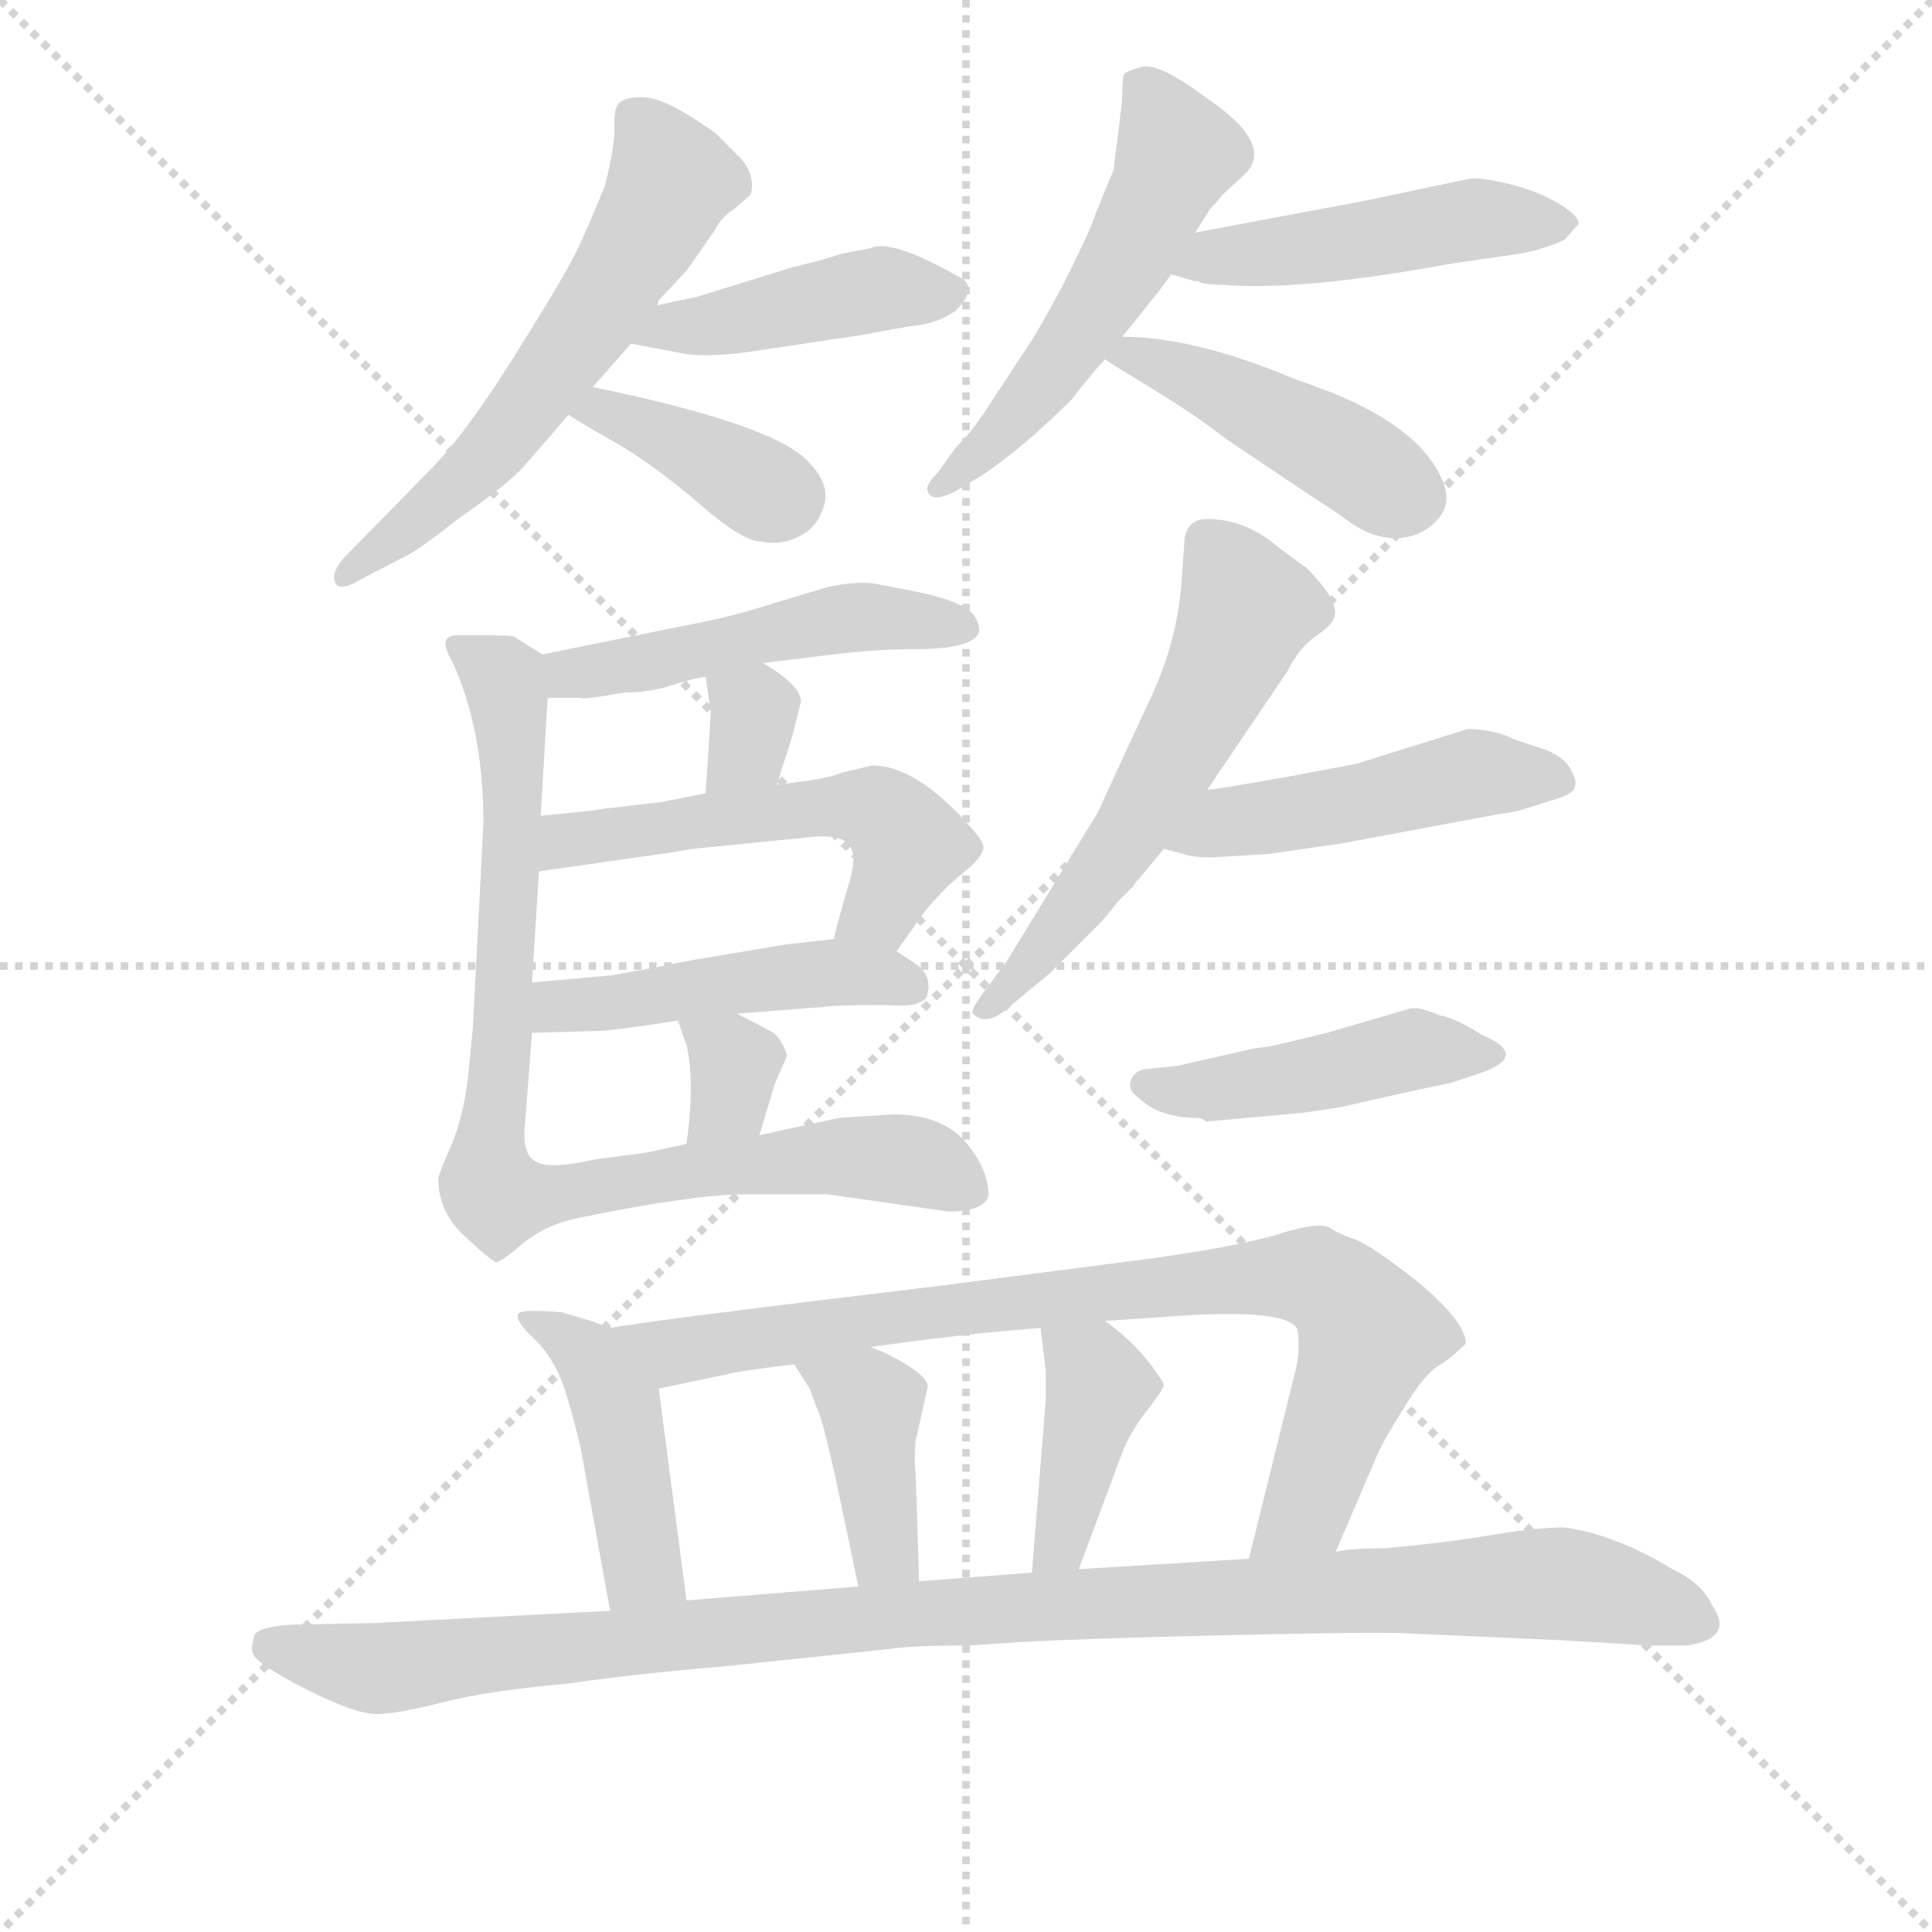 <svg version="1.1" viewBox="0 0 1024 1024" xmlns="http://www.w3.org/2000/svg">
  <g stroke="lightgray" stroke-dasharray="1,1" stroke-width="1" transform="scale(4, 4)">
    <line x1="0" y1="0" x2="256" y2="256"></line>
    <line x1="256" y1="0" x2="0" y2="256"></line>
    <line x1="128" y1="0" x2="128" y2="256"></line>
    <line x1="0" y1="128" x2="256" y2="128"></line>
  </g>
<g transform="scale(0.92, -0.92) translate(60, -900)">
   <style type="text/css">
    @keyframes keyframes0 {
      from {
       stroke: blue;
       stroke-dashoffset: 593;
       stroke-width: 128;
       }
       66% {
       animation-timing-function: step-end;
       stroke: blue;
       stroke-dashoffset: 0;
       stroke-width: 128;
       }
       to {
       stroke: black;
       stroke-width: 1024;
       }
       }
       #make-me-a-hanzi-animation-0 {
         animation: keyframes0 0.733s both;
         animation-delay: 0s;
         animation-timing-function: linear;
       }
    @keyframes keyframes1 {
      from {
       stroke: blue;
       stroke-dashoffset: 436;
       stroke-width: 128;
       }
       59% {
       animation-timing-function: step-end;
       stroke: blue;
       stroke-dashoffset: 0;
       stroke-width: 128;
       }
       to {
       stroke: black;
       stroke-width: 1024;
       }
       }
       #make-me-a-hanzi-animation-1 {
         animation: keyframes1 0.605s both;
         animation-delay: 0.733s;
         animation-timing-function: linear;
       }
    @keyframes keyframes2 {
      from {
       stroke: blue;
       stroke-dashoffset: 384;
       stroke-width: 128;
       }
       56% {
       animation-timing-function: step-end;
       stroke: blue;
       stroke-dashoffset: 0;
       stroke-width: 128;
       }
       to {
       stroke: black;
       stroke-width: 1024;
       }
       }
       #make-me-a-hanzi-animation-2 {
         animation: keyframes2 0.562s both;
         animation-delay: 1.337s;
         animation-timing-function: linear;
       }
    @keyframes keyframes3 {
      from {
       stroke: blue;
       stroke-dashoffset: 537;
       stroke-width: 128;
       }
       64% {
       animation-timing-function: step-end;
       stroke: blue;
       stroke-dashoffset: 0;
       stroke-width: 128;
       }
       to {
       stroke: black;
       stroke-width: 1024;
       }
       }
       #make-me-a-hanzi-animation-3 {
         animation: keyframes3 0.687s both;
         animation-delay: 1.9s;
         animation-timing-function: linear;
       }
    @keyframes keyframes4 {
      from {
       stroke: blue;
       stroke-dashoffset: 479;
       stroke-width: 128;
       }
       61% {
       animation-timing-function: step-end;
       stroke: blue;
       stroke-dashoffset: 0;
       stroke-width: 128;
       }
       to {
       stroke: black;
       stroke-width: 1024;
       }
       }
       #make-me-a-hanzi-animation-4 {
         animation: keyframes4 0.64s both;
         animation-delay: 2.587s;
         animation-timing-function: linear;
       }
    @keyframes keyframes5 {
      from {
       stroke: blue;
       stroke-dashoffset: 447;
       stroke-width: 128;
       }
       59% {
       animation-timing-function: step-end;
       stroke: blue;
       stroke-dashoffset: 0;
       stroke-width: 128;
       }
       to {
       stroke: black;
       stroke-width: 1024;
       }
       }
       #make-me-a-hanzi-animation-5 {
         animation: keyframes5 0.614s both;
         animation-delay: 3.227s;
         animation-timing-function: linear;
       }
    @keyframes keyframes6 {
      from {
       stroke: blue;
       stroke-dashoffset: 491;
       stroke-width: 128;
       }
       62% {
       animation-timing-function: step-end;
       stroke: blue;
       stroke-dashoffset: 0;
       stroke-width: 128;
       }
       to {
       stroke: black;
       stroke-width: 1024;
       }
       }
       #make-me-a-hanzi-animation-6 {
         animation: keyframes6 0.65s both;
         animation-delay: 3.84s;
         animation-timing-function: linear;
       }
    @keyframes keyframes7 {
      from {
       stroke: blue;
       stroke-dashoffset: 330;
       stroke-width: 128;
       }
       52% {
       animation-timing-function: step-end;
       stroke: blue;
       stroke-dashoffset: 0;
       stroke-width: 128;
       }
       to {
       stroke: black;
       stroke-width: 1024;
       }
       }
       #make-me-a-hanzi-animation-7 {
         animation: keyframes7 0.519s both;
         animation-delay: 4.49s;
         animation-timing-function: linear;
       }
    @keyframes keyframes8 {
      from {
       stroke: blue;
       stroke-dashoffset: 545;
       stroke-width: 128;
       }
       64% {
       animation-timing-function: step-end;
       stroke: blue;
       stroke-dashoffset: 0;
       stroke-width: 128;
       }
       to {
       stroke: black;
       stroke-width: 1024;
       }
       }
       #make-me-a-hanzi-animation-8 {
         animation: keyframes8 0.694s both;
         animation-delay: 5.009s;
         animation-timing-function: linear;
       }
    @keyframes keyframes9 {
      from {
       stroke: blue;
       stroke-dashoffset: 473;
       stroke-width: 128;
       }
       61% {
       animation-timing-function: step-end;
       stroke: blue;
       stroke-dashoffset: 0;
       stroke-width: 128;
       }
       to {
       stroke: black;
       stroke-width: 1024;
       }
       }
       #make-me-a-hanzi-animation-9 {
         animation: keyframes9 0.635s both;
         animation-delay: 5.702s;
         animation-timing-function: linear;
       }
    @keyframes keyframes10 {
      from {
       stroke: blue;
       stroke-dashoffset: 335;
       stroke-width: 128;
       }
       52% {
       animation-timing-function: step-end;
       stroke: blue;
       stroke-dashoffset: 0;
       stroke-width: 128;
       }
       to {
       stroke: black;
       stroke-width: 1024;
       }
       }
       #make-me-a-hanzi-animation-10 {
         animation: keyframes10 0.523s both;
         animation-delay: 6.337s;
         animation-timing-function: linear;
       }
    @keyframes keyframes11 {
      from {
       stroke: blue;
       stroke-dashoffset: 863;
       stroke-width: 128;
       }
       74% {
       animation-timing-function: step-end;
       stroke: blue;
       stroke-dashoffset: 0;
       stroke-width: 128;
       }
       to {
       stroke: black;
       stroke-width: 1024;
       }
       }
       #make-me-a-hanzi-animation-11 {
         animation: keyframes11 0.952s both;
         animation-delay: 6.86s;
         animation-timing-function: linear;
       }
    @keyframes keyframes12 {
      from {
       stroke: blue;
       stroke-dashoffset: 582;
       stroke-width: 128;
       }
       65% {
       animation-timing-function: step-end;
       stroke: blue;
       stroke-dashoffset: 0;
       stroke-width: 128;
       }
       to {
       stroke: black;
       stroke-width: 1024;
       }
       }
       #make-me-a-hanzi-animation-12 {
         animation: keyframes12 0.724s both;
         animation-delay: 7.812s;
         animation-timing-function: linear;
       }
    @keyframes keyframes13 {
      from {
       stroke: blue;
       stroke-dashoffset: 481;
       stroke-width: 128;
       }
       61% {
       animation-timing-function: step-end;
       stroke: blue;
       stroke-dashoffset: 0;
       stroke-width: 128;
       }
       to {
       stroke: black;
       stroke-width: 1024;
       }
       }
       #make-me-a-hanzi-animation-13 {
         animation: keyframes13 0.641s both;
         animation-delay: 8.536s;
         animation-timing-function: linear;
       }
    @keyframes keyframes14 {
      from {
       stroke: blue;
       stroke-dashoffset: 456;
       stroke-width: 128;
       }
       60% {
       animation-timing-function: step-end;
       stroke: blue;
       stroke-dashoffset: 0;
       stroke-width: 128;
       }
       to {
       stroke: black;
       stroke-width: 1024;
       }
       }
       #make-me-a-hanzi-animation-14 {
         animation: keyframes14 0.621s both;
         animation-delay: 9.177s;
         animation-timing-function: linear;
       }
    @keyframes keyframes15 {
      from {
       stroke: blue;
       stroke-dashoffset: 446;
       stroke-width: 128;
       }
       59% {
       animation-timing-function: step-end;
       stroke: blue;
       stroke-dashoffset: 0;
       stroke-width: 128;
       }
       to {
       stroke: black;
       stroke-width: 1024;
       }
       }
       #make-me-a-hanzi-animation-15 {
         animation: keyframes15 0.613s both;
         animation-delay: 9.798s;
         animation-timing-function: linear;
       }
    @keyframes keyframes16 {
      from {
       stroke: blue;
       stroke-dashoffset: 843;
       stroke-width: 128;
       }
       73% {
       animation-timing-function: step-end;
       stroke: blue;
       stroke-dashoffset: 0;
       stroke-width: 128;
       }
       to {
       stroke: black;
       stroke-width: 1024;
       }
       }
       #make-me-a-hanzi-animation-16 {
         animation: keyframes16 0.936s both;
         animation-delay: 10.411s;
         animation-timing-function: linear;
       }
    @keyframes keyframes17 {
      from {
       stroke: blue;
       stroke-dashoffset: 400;
       stroke-width: 128;
       }
       57% {
       animation-timing-function: step-end;
       stroke: blue;
       stroke-dashoffset: 0;
       stroke-width: 128;
       }
       to {
       stroke: black;
       stroke-width: 1024;
       }
       }
       #make-me-a-hanzi-animation-17 {
         animation: keyframes17 0.576s both;
         animation-delay: 11.347s;
         animation-timing-function: linear;
       }
    @keyframes keyframes18 {
      from {
       stroke: blue;
       stroke-dashoffset: 404;
       stroke-width: 128;
       }
       57% {
       animation-timing-function: step-end;
       stroke: blue;
       stroke-dashoffset: 0;
       stroke-width: 128;
       }
       to {
       stroke: black;
       stroke-width: 1024;
       }
       }
       #make-me-a-hanzi-animation-18 {
         animation: keyframes18 0.579s both;
         animation-delay: 11.923s;
         animation-timing-function: linear;
       }
    @keyframes keyframes19 {
      from {
       stroke: blue;
       stroke-dashoffset: 1085;
       stroke-width: 128;
       }
       78% {
       animation-timing-function: step-end;
       stroke: blue;
       stroke-dashoffset: 0;
       stroke-width: 128;
       }
       to {
       stroke: black;
       stroke-width: 1024;
       }
       }
       #make-me-a-hanzi-animation-19 {
         animation: keyframes19 1.133s both;
         animation-delay: 12.501s;
         animation-timing-function: linear;
       }
</style>
<path d="M 318.5 724.0 L 319.5 727.0 L 335.5 744.0 L 351.5 767.0 Q 355.5 775.0 363.5 780.0 L 372.5 788.0 Q 375.5 800.0 365.5 810.0 L 355.5 820.0 Q 352.5 824.0 336.0 834.0 Q 319.5 844.0 310.0 844.0 Q 300.5 844.0 297.0 841.0 Q 293.5 838.0 294.0 827.5 Q 294.5 817.0 288.5 793.0 Q 278.5 768.0 271.0 753.0 Q 263.5 738.0 235.5 693.5 Q 207.5 649.0 187.5 629.0 L 138.5 579.0 Q 132.5 572.0 132.5 568.0 Q 132.5 557.0 147.5 566.0 L 170.5 578.0 Q 178.5 581.0 202.5 600.0 Q 232.5 621.0 241.0 630.5 Q 249.5 640.0 267.5 661.0 L 281.5 677.0 L 303.5 702.0 L 318.5 724.0 Z" fill="lightgray"></path> 
<path d="M 425.5 754.0 L 412.5 750.0 L 396.5 746.0 L 341.5 729.0 Q 326.5 726.0 318.5 724.0 C 289.5 717.0 274.5 708.0 303.5 702.0 L 335.5 696.0 Q 350.5 694.0 376.5 698.0 L 436.5 707.0 L 463.5 712.0 Q 479.5 713.0 490.5 721.0 Q 503.5 734.0 493.5 740.0 L 482.5 746.0 Q 451.5 762.0 441.5 757.0 L 425.5 754.0 Z" fill="lightgray"></path> 
<path d="M 267.5 661.0 Q 273.5 657.0 294.5 645.0 Q 315.5 633.0 341.5 611.0 Q 367.5 588.0 378.5 588.0 Q 392.5 585.0 405.5 594.0 Q 413.5 601.0 415.5 612.0 Q 416.5 623.0 406.5 633.0 Q 388.5 655.0 281.5 677.0 C 252.5 683.0 242.5 677.0 267.5 661.0 Z" fill="lightgray"></path> 
<path d="M 581.5 802.0 L 574.5 785.0 Q 571.5 778.0 569.0 771.0 Q 566.5 764.0 552.5 736.0 Q 537.5 708.0 530.5 698.0 L 507.5 663.0 Q 499.5 651.0 490.5 642.0 L 480.5 628.0 Q 472.5 620.0 474.5 617.0 Q 476.5 610.0 490.5 617.0 L 505.5 626.0 Q 529.5 642.0 557.5 670.0 Q 567.5 683.0 576.5 693.0 L 586.5 706.0 Q 613.5 739.0 614.5 742.0 L 628.5 766.0 L 637.5 780.0 Q 640.5 783.0 644.5 788.0 L 657.5 800.0 Q 674.5 817.0 634.5 844.0 Q 607.5 864.0 598.0 861.5 Q 588.5 859.0 587.5 857.0 Q 586.5 855.0 586.5 842.0 L 581.5 802.0 Z" fill="lightgray"></path> 
<path d="M 614.5 742.0 L 628.5 738.0 L 630.5 738.0 Q 632.5 736.0 643.5 736.0 Q 688.5 732.0 775.5 748.0 L 816.5 754.0 Q 831.5 757.0 841.5 762.0 Q 848.5 770.0 849.5 771.0 Q 849.5 776.0 837.5 783.0 Q 825.5 790.0 809.5 794.0 Q 792.5 798.0 786.5 797.0 L 724.5 784.0 L 628.5 766.0 C 599.5 760.0 585.5 750.0 614.5 742.0 Z" fill="lightgray"></path> 
<path d="M 576.5 693.0 Q 582.5 689.0 605.5 675.0 Q 628.5 661.0 646.5 647.0 Q 692.5 616.0 712.5 603.0 Q 728.5 590.0 743.5 590.0 Q 758.5 590.0 767.5 600.0 Q 776.5 609.0 771.5 622.0 Q 757.5 658.0 687.5 681.0 Q 628.5 706.0 586.5 706.0 C 556.5 707.0 554.5 707.0 576.5 693.0 Z" fill="lightgray"></path> 
<path d="M 299.5 501.0 Q 315.5 501.0 329.5 506.0 Q 342.5 510.0 346.5 510.0 L 379.5 518.0 L 420.5 523.0 Q 444.5 526.0 467.5 526.0 Q 490.5 526.0 499.5 531.0 Q 507.5 535.0 501.5 545.0 Q 495.5 554.0 463.5 560.0 L 442.5 564.0 Q 432.5 565.0 417.5 562.0 L 387.5 553.0 Q 359.5 544.0 336.5 540.0 L 252.5 523.0 C 223.5 517.0 225.5 498.0 255.5 498.0 L 274.5 498.0 Q 275.5 497.0 287.5 499.0 L 299.5 501.0 Z" fill="lightgray"></path> 
<path d="M 346.5 510.0 L 349.5 490.0 L 348.5 473.0 L 346.5 443.0 C 344.5 413.0 378.5 419.0 387.5 448.0 L 396.5 476.0 L 401.5 496.0 Q 400.5 506.0 379.5 518.0 C 353.5 533.0 342.5 540.0 346.5 510.0 Z" fill="lightgray"></path> 
<path d="M 346.5 443.0 L 321.5 438.0 L 287.5 434.0 Q 281.5 433.0 271.5 432.0 Q 261.5 431.0 251.5 430.0 C 221.5 427.0 220.5 394.0 250.5 398.0 L 320.5 408.0 Q 321.5 408.0 339.5 411.0 L 409.5 418.0 Q 423.5 419.0 428.5 414.0 Q 433.5 409.0 430.5 396.0 Q 420.5 362.0 420.5 359.0 C 413.5 330.0 439.5 328.0 456.5 352.0 L 466.5 366.0 Q 473.5 377.0 486.5 390.0 L 500.5 402.0 Q 505.5 407.0 506.5 411.0 Q 507.5 414.0 500.5 422.0 Q 468.5 459.0 442.5 459.0 L 425.5 455.0 Q 416.5 451.0 387.5 448.0 L 346.5 443.0 Z" fill="lightgray"></path> 
<path d="M 420.5 359.0 L 393.5 356.0 L 339.5 347.0 Q 304.5 340.0 291.5 338.0 L 246.5 334.0 C 216.5 331.0 216.5 304.0 246.5 305.0 L 283.5 306.0 Q 291.5 306.0 330.5 312.0 L 364.5 316.0 L 415.5 320.0 Q 420.5 321.0 450.5 321.0 Q 473.5 319.0 474.5 328.0 Q 476.5 338.0 468.5 344.0 L 456.5 352.0 C 442.5 361.0 442.5 361.0 420.5 359.0 Z" fill="lightgray"></path> 
<path d="M 330.5 312.0 L 335.5 298.0 Q 340.5 277.0 335.5 241.0 C 331.5 211.0 368.5 217.0 377.5 246.0 L 386.5 276.0 L 393.5 292.0 Q 390.5 301.0 385.5 305.0 Q 380.5 308.0 364.5 316.0 C 337.5 329.0 321.5 338.0 330.5 312.0 Z" fill="lightgray"></path> 
<path d="M 251.5 430.0 L 255.5 498.0 C 256.5 520.0 256.5 520.0 252.5 523.0 L 236.5 533.0 Q 235.5 534.0 220.5 534.0 L 203.5 534.0 Q 191.5 534.0 200.5 519.0 Q 218.5 480.0 218.5 426.0 L 212.5 309.0 L 209.5 278.0 Q 206.5 255.0 199.5 239.0 Q 192.5 223.0 192.5 221.0 Q 192.5 202.0 207.5 188.0 Q 222.5 174.0 225.5 173.0 Q 227.5 172.0 240.5 183.0 Q 253.5 194.0 271.5 198.0 Q 339.5 212.0 370.5 212.0 L 416.5 212.0 L 486.5 202.0 Q 506.5 202.0 509.5 211.0 Q 509.5 227.0 495.5 243.0 Q 481.5 258.0 454.5 258.0 L 423.5 256.0 L 377.5 246.0 L 335.5 241.0 L 312.5 236.0 L 282.5 232.0 Q 255.5 226.0 248.5 231.0 Q 240.5 235.0 242.5 253.0 L 246.5 305.0 L 246.5 334.0 L 250.5 398.0 L 251.5 430.0 Z" fill="lightgray"></path> 
<path d="M 635.5 445.0 L 681.5 513.0 Q 688.5 527.0 698.0 533.5 Q 707.5 540.0 708.5 544.0 Q 712.5 553.0 692.5 573.0 Q 690.5 574.0 673.0 587.5 Q 655.5 601.0 635.5 601.0 Q 624.5 601.0 622.5 590.0 L 620.5 562.0 Q 617.5 529.0 603.0 498.0 Q 588.5 467.0 583.5 456.0 L 572.5 432.0 L 520.5 347.0 L 509.5 332.0 Q 498.5 318.0 500.5 316.0 Q 508.5 308.0 521.5 320.0 L 544.5 339.0 L 572.5 367.0 Q 577.5 372.0 583.5 380.0 L 592.5 389.0 Q 593.5 390.0 594.5 392.0 L 596.5 394.0 L 610.5 411.0 L 635.5 445.0 Z" fill="lightgray"></path> 
<path d="M 670.5 408.0 L 712.5 414.0 L 803.5 431.0 Q 812.5 432.0 818.5 434.0 L 837.5 440.0 Q 847.5 443.0 847.5 448.0 Q 848.5 451.0 843.5 459.0 Q 838.5 466.0 824.5 470.0 L 812.5 474.0 Q 800.5 480.0 785.5 480.0 L 721.5 460.0 L 684.5 453.0 Q 639.5 445.0 635.5 445.0 C 605.5 441.0 581.5 419.0 610.5 411.0 L 621.5 408.0 Q 627.5 406.0 637.5 406.0 L 670.5 408.0 Z" fill="lightgray"></path> 
<path d="M 634.5 254.0 L 636.5 254.0 L 691.5 259.0 L 711.5 262.0 L 751.5 271.0 Q 755.5 272.0 775.5 276.0 L 793.5 282.0 Q 821.5 292.0 793.5 304.0 Q 777.5 314.0 769.5 315.0 Q 758.5 320.0 752.5 319.0 L 704.5 305.0 L 675.5 298.0 Q 671.5 297.0 662.5 296.0 L 618.5 286.0 L 599.5 284.0 Q 593.5 283.0 591.5 277.5 Q 589.5 272.0 595.5 268.0 Q 607.5 256.0 629.5 256.0 Q 632.5 256.0 634.5 254.0 Z" fill="lightgray"></path> 
<path d="M 335.5 -22.0 L 319.5 100.0 C 316.5 126.0 316.5 126.0 291.5 135.0 L 280.5 139.0 L 263.5 144.0 Q 239.5 146.0 238.5 143.0 Q 236.5 139.0 248.5 128.0 Q 260.5 116.0 266.5 96.0 L 270.5 82.0 L 274.5 66.0 L 291.5 -28.0 C 296.5 -58.0 339.5 -52.0 335.5 -22.0 Z" fill="lightgray"></path> 
<path d="M 319.5 100.0 L 357.5 108.0 Q 364.5 110.0 397.5 114.0 L 441.5 124.0 L 471.5 128.0 L 505.5 132.0 L 539.5 135.0 L 576.5 139.0 L 620.5 142.0 Q 682.5 146.0 687.5 134.0 Q 689.5 121.0 685.5 107.0 L 659.5 2.0 C 652.5 -27.0 697.5 -22.0 709.5 6.0 L 733.5 62.0 Q 737.5 71.0 749.5 90.0 Q 760.5 108.0 768.5 113.0 Q 775.5 117.0 784.5 126.0 Q 784.5 138.0 757.5 161.0 Q 729.5 183.0 720.5 186.0 Q 711.5 189.0 705.5 193.0 Q 698.5 196.0 676.5 189.0 Q 653.5 182.0 603.5 175.0 L 479.5 159.0 Q 320.5 140.0 291.5 135.0 C 261.5 131.0 290.5 94.0 319.5 100.0 Z" fill="lightgray"></path> 
<path d="M 421.5 48.0 L 434.5 -14.0 C 440.5 -43.0 470.5 -41.0 469.5 -11.0 L 467.5 52.0 Q 466.5 58.0 467.5 70.0 L 474.5 101.0 Q 474.5 106.0 463.5 113.0 Q 452.5 120.0 441.5 124.0 C 413.5 135.0 381.5 139.0 397.5 114.0 L 406.5 100.0 L 410.5 89.0 Q 413.5 84.0 421.5 48.0 Z" fill="lightgray"></path> 
<path d="M 561.5 -4.0 L 586.5 63.0 Q 590.5 74.0 600.5 87.0 Q 610.5 100.0 610.5 102.0 Q 610.5 104.0 600.5 117.0 Q 589.5 130.0 576.5 139.0 C 552.5 157.0 535.5 165.0 539.5 135.0 L 542.5 110.0 L 542.5 94.0 L 534.5 -6.0 C 532.5 -36.0 551.5 -32.0 561.5 -4.0 Z" fill="lightgray"></path> 
<path d="M 434.5 -14.0 L 335.5 -22.0 L 291.5 -28.0 L 156.5 -35.0 L 108.5 -36.0 Q 89.5 -37.0 86.5 -42.0 Q 84.5 -50.0 85.5 -52.0 Q 86.5 -58.0 116.0 -73.0 Q 145.5 -88.0 158.0 -87.5 Q 170.5 -87.0 196.0 -80.5 Q 221.5 -74.0 266.5 -70.0 Q 308.5 -64.0 357.5 -60.0 L 452.5 -50.0 Q 464.5 -48.0 497.5 -48.0 L 528.5 -46.0 Q 562.5 -44.0 648.5 -42.0 Q 734.5 -40.0 750.5 -41.0 L 840.5 -45.0 Q 874.5 -47.0 889.5 -48.0 L 911.5 -48.0 Q 939.5 -44.0 926.5 -25.0 Q 920.5 -12.0 903.5 -4.0 Q 870.5 16.0 841.5 20.0 Q 825.5 20.0 801.5 16.0 Q 777.5 12.0 757.5 10.0 L 737.5 8.0 Q 717.5 8.0 709.5 6.0 L 659.5 2.0 L 561.5 -4.0 L 534.5 -6.0 L 469.5 -11.0 L 434.5 -14.0 Z" fill="lightgray"></path> 
      <clipPath id="make-me-a-hanzi-clip-0">
      <path d="M 318.5 724.0 L 319.5 727.0 L 335.5 744.0 L 351.5 767.0 Q 355.5 775.0 363.5 780.0 L 372.5 788.0 Q 375.5 800.0 365.5 810.0 L 355.5 820.0 Q 352.5 824.0 336.0 834.0 Q 319.5 844.0 310.0 844.0 Q 300.5 844.0 297.0 841.0 Q 293.5 838.0 294.0 827.5 Q 294.5 817.0 288.5 793.0 Q 278.5 768.0 271.0 753.0 Q 263.5 738.0 235.5 693.5 Q 207.5 649.0 187.5 629.0 L 138.5 579.0 Q 132.5 572.0 132.5 568.0 Q 132.5 557.0 147.5 566.0 L 170.5 578.0 Q 178.5 581.0 202.5 600.0 Q 232.5 621.0 241.0 630.5 Q 249.5 640.0 267.5 661.0 L 281.5 677.0 L 303.5 702.0 L 318.5 724.0 Z" fill="lightgray"></path>
      </clipPath>
      <path clip-path="url(#make-me-a-hanzi-clip-0)" d="M 305.5 832.0 L 326.5 796.0 L 285.5 722.0 L 219.5 636.0 L 140.5 571.0 " fill="none" id="make-me-a-hanzi-animation-0" stroke-dasharray="465 930" stroke-linecap="round"></path>

      <clipPath id="make-me-a-hanzi-clip-1">
      <path d="M 425.5 754.0 L 412.5 750.0 L 396.5 746.0 L 341.5 729.0 Q 326.5 726.0 318.5 724.0 C 289.5 717.0 274.5 708.0 303.5 702.0 L 335.5 696.0 Q 350.5 694.0 376.5 698.0 L 436.5 707.0 L 463.5 712.0 Q 479.5 713.0 490.5 721.0 Q 503.5 734.0 493.5 740.0 L 482.5 746.0 Q 451.5 762.0 441.5 757.0 L 425.5 754.0 Z" fill="lightgray"></path>
      </clipPath>
      <path clip-path="url(#make-me-a-hanzi-clip-1)" d="M 309.5 706.0 L 448.5 734.0 L 486.5 731.0 " fill="none" id="make-me-a-hanzi-animation-1" stroke-dasharray="308 616" stroke-linecap="round"></path>

      <clipPath id="make-me-a-hanzi-clip-2">
      <path d="M 267.5 661.0 Q 273.5 657.0 294.5 645.0 Q 315.5 633.0 341.5 611.0 Q 367.5 588.0 378.5 588.0 Q 392.5 585.0 405.5 594.0 Q 413.5 601.0 415.5 612.0 Q 416.5 623.0 406.5 633.0 Q 388.5 655.0 281.5 677.0 C 252.5 683.0 242.5 677.0 267.5 661.0 Z" fill="lightgray"></path>
      </clipPath>
      <path clip-path="url(#make-me-a-hanzi-clip-2)" d="M 274.5 662.0 L 287.5 664.0 L 311.5 655.0 L 390.5 614.0 " fill="none" id="make-me-a-hanzi-animation-2" stroke-dasharray="256 512" stroke-linecap="round"></path>

      <clipPath id="make-me-a-hanzi-clip-3">
      <path d="M 581.5 802.0 L 574.5 785.0 Q 571.5 778.0 569.0 771.0 Q 566.5 764.0 552.5 736.0 Q 537.5 708.0 530.5 698.0 L 507.5 663.0 Q 499.5 651.0 490.5 642.0 L 480.5 628.0 Q 472.5 620.0 474.5 617.0 Q 476.5 610.0 490.5 617.0 L 505.5 626.0 Q 529.5 642.0 557.5 670.0 Q 567.5 683.0 576.5 693.0 L 586.5 706.0 Q 613.5 739.0 614.5 742.0 L 628.5 766.0 L 637.5 780.0 Q 640.5 783.0 644.5 788.0 L 657.5 800.0 Q 674.5 817.0 634.5 844.0 Q 607.5 864.0 598.0 861.5 Q 588.5 859.0 587.5 857.0 Q 586.5 855.0 586.5 842.0 L 581.5 802.0 Z" fill="lightgray"></path>
      </clipPath>
      <path clip-path="url(#make-me-a-hanzi-clip-3)" d="M 597.5 849.0 L 618.5 812.0 L 594.5 761.0 L 539.5 677.0 L 480.5 621.0 " fill="none" id="make-me-a-hanzi-animation-3" stroke-dasharray="409 818" stroke-linecap="round"></path>

      <clipPath id="make-me-a-hanzi-clip-4">
      <path d="M 614.5 742.0 L 628.5 738.0 L 630.5 738.0 Q 632.5 736.0 643.5 736.0 Q 688.5 732.0 775.5 748.0 L 816.5 754.0 Q 831.5 757.0 841.5 762.0 Q 848.5 770.0 849.5 771.0 Q 849.5 776.0 837.5 783.0 Q 825.5 790.0 809.5 794.0 Q 792.5 798.0 786.5 797.0 L 724.5 784.0 L 628.5 766.0 C 599.5 760.0 585.5 750.0 614.5 742.0 Z" fill="lightgray"></path>
      </clipPath>
      <path clip-path="url(#make-me-a-hanzi-clip-4)" d="M 622.5 745.0 L 637.5 753.0 L 697.5 757.0 L 790.5 774.0 L 841.5 770.0 " fill="none" id="make-me-a-hanzi-animation-4" stroke-dasharray="351 702" stroke-linecap="round"></path>

      <clipPath id="make-me-a-hanzi-clip-5">
      <path d="M 576.5 693.0 Q 582.5 689.0 605.5 675.0 Q 628.5 661.0 646.5 647.0 Q 692.5 616.0 712.5 603.0 Q 728.5 590.0 743.5 590.0 Q 758.5 590.0 767.5 600.0 Q 776.5 609.0 771.5 622.0 Q 757.5 658.0 687.5 681.0 Q 628.5 706.0 586.5 706.0 C 556.5 707.0 554.5 707.0 576.5 693.0 Z" fill="lightgray"></path>
      </clipPath>
      <path clip-path="url(#make-me-a-hanzi-clip-5)" d="M 581.5 694.0 L 628.5 683.0 L 753.5 614.0 " fill="none" id="make-me-a-hanzi-animation-5" stroke-dasharray="319 638" stroke-linecap="round"></path>

      <clipPath id="make-me-a-hanzi-clip-6">
      <path d="M 299.5 501.0 Q 315.5 501.0 329.5 506.0 Q 342.5 510.0 346.5 510.0 L 379.5 518.0 L 420.5 523.0 Q 444.5 526.0 467.5 526.0 Q 490.5 526.0 499.5 531.0 Q 507.5 535.0 501.5 545.0 Q 495.5 554.0 463.5 560.0 L 442.5 564.0 Q 432.5 565.0 417.5 562.0 L 387.5 553.0 Q 359.5 544.0 336.5 540.0 L 252.5 523.0 C 223.5 517.0 225.5 498.0 255.5 498.0 L 274.5 498.0 Q 275.5 497.0 287.5 499.0 L 299.5 501.0 Z" fill="lightgray"></path>
      </clipPath>
      <path clip-path="url(#make-me-a-hanzi-clip-6)" d="M 260.5 505.0 L 276.5 514.0 L 415.5 542.0 L 490.5 539.0 " fill="none" id="make-me-a-hanzi-animation-6" stroke-dasharray="363 726" stroke-linecap="round"></path>

      <clipPath id="make-me-a-hanzi-clip-7">
      <path d="M 346.5 510.0 L 349.5 490.0 L 348.5 473.0 L 346.5 443.0 C 344.5 413.0 378.5 419.0 387.5 448.0 L 396.5 476.0 L 401.5 496.0 Q 400.5 506.0 379.5 518.0 C 353.5 533.0 342.5 540.0 346.5 510.0 Z" fill="lightgray"></path>
      </clipPath>
      <path clip-path="url(#make-me-a-hanzi-clip-7)" d="M 353.5 506.0 L 374.5 491.0 L 370.5 469.0 L 352.5 450.0 " fill="none" id="make-me-a-hanzi-animation-7" stroke-dasharray="202 404" stroke-linecap="round"></path>

      <clipPath id="make-me-a-hanzi-clip-8">
      <path d="M 346.5 443.0 L 321.5 438.0 L 287.5 434.0 Q 281.5 433.0 271.5 432.0 Q 261.5 431.0 251.5 430.0 C 221.5 427.0 220.5 394.0 250.5 398.0 L 320.5 408.0 Q 321.5 408.0 339.5 411.0 L 409.5 418.0 Q 423.5 419.0 428.5 414.0 Q 433.5 409.0 430.5 396.0 Q 420.5 362.0 420.5 359.0 C 413.5 330.0 439.5 328.0 456.5 352.0 L 466.5 366.0 Q 473.5 377.0 486.5 390.0 L 500.5 402.0 Q 505.5 407.0 506.5 411.0 Q 507.5 414.0 500.5 422.0 Q 468.5 459.0 442.5 459.0 L 425.5 455.0 Q 416.5 451.0 387.5 448.0 L 346.5 443.0 Z" fill="lightgray"></path>
      </clipPath>
      <path clip-path="url(#make-me-a-hanzi-clip-8)" d="M 256.5 403.0 L 263.5 414.0 L 277.5 418.0 L 444.5 434.0 L 463.5 413.0 L 446.5 376.0 L 427.5 361.0 " fill="none" id="make-me-a-hanzi-animation-8" stroke-dasharray="417 834" stroke-linecap="round"></path>

      <clipPath id="make-me-a-hanzi-clip-9">
      <path d="M 420.5 359.0 L 393.5 356.0 L 339.5 347.0 Q 304.5 340.0 291.5 338.0 L 246.5 334.0 C 216.5 331.0 216.5 304.0 246.5 305.0 L 283.5 306.0 Q 291.5 306.0 330.5 312.0 L 364.5 316.0 L 415.5 320.0 Q 420.5 321.0 450.5 321.0 Q 473.5 319.0 474.5 328.0 Q 476.5 338.0 468.5 344.0 L 456.5 352.0 C 442.5 361.0 442.5 361.0 420.5 359.0 Z" fill="lightgray"></path>
      </clipPath>
      <path clip-path="url(#make-me-a-hanzi-clip-9)" d="M 252.5 312.0 L 270.5 322.0 L 317.5 324.0 L 402.5 339.0 L 447.5 338.0 L 464.5 332.0 " fill="none" id="make-me-a-hanzi-animation-9" stroke-dasharray="345 690" stroke-linecap="round"></path>

      <clipPath id="make-me-a-hanzi-clip-10">
      <path d="M 330.5 312.0 L 335.5 298.0 Q 340.5 277.0 335.5 241.0 C 331.5 211.0 368.5 217.0 377.5 246.0 L 386.5 276.0 L 393.5 292.0 Q 390.5 301.0 385.5 305.0 Q 380.5 308.0 364.5 316.0 C 337.5 329.0 321.5 338.0 330.5 312.0 Z" fill="lightgray"></path>
      </clipPath>
      <path clip-path="url(#make-me-a-hanzi-clip-10)" d="M 336.5 306.0 L 363.5 288.0 L 354.5 259.0 L 341.5 249.0 " fill="none" id="make-me-a-hanzi-animation-10" stroke-dasharray="207 414" stroke-linecap="round"></path>

      <clipPath id="make-me-a-hanzi-clip-11">
      <path d="M 251.5 430.0 L 255.5 498.0 C 256.5 520.0 256.5 520.0 252.5 523.0 L 236.5 533.0 Q 235.5 534.0 220.5 534.0 L 203.5 534.0 Q 191.5 534.0 200.5 519.0 Q 218.5 480.0 218.5 426.0 L 212.5 309.0 L 209.5 278.0 Q 206.5 255.0 199.5 239.0 Q 192.5 223.0 192.5 221.0 Q 192.5 202.0 207.5 188.0 Q 222.5 174.0 225.5 173.0 Q 227.5 172.0 240.5 183.0 Q 253.5 194.0 271.5 198.0 Q 339.5 212.0 370.5 212.0 L 416.5 212.0 L 486.5 202.0 Q 506.5 202.0 509.5 211.0 Q 509.5 227.0 495.5 243.0 Q 481.5 258.0 454.5 258.0 L 423.5 256.0 L 377.5 246.0 L 335.5 241.0 L 312.5 236.0 L 282.5 232.0 Q 255.5 226.0 248.5 231.0 Q 240.5 235.0 242.5 253.0 L 246.5 305.0 L 246.5 334.0 L 250.5 398.0 L 251.5 430.0 Z" fill="lightgray"></path>
      </clipPath>
      <path clip-path="url(#make-me-a-hanzi-clip-11)" d="M 207.5 525.0 L 229.5 509.0 L 235.5 465.0 L 222.5 215.0 L 228.5 209.0 L 246.5 210.0 L 344.5 227.0 L 432.5 234.0 L 469.5 230.0 L 499.5 215.0 " fill="none" id="make-me-a-hanzi-animation-11" stroke-dasharray="735 1470" stroke-linecap="round"></path>

      <clipPath id="make-me-a-hanzi-clip-12">
      <path d="M 635.5 445.0 L 681.5 513.0 Q 688.5 527.0 698.0 533.5 Q 707.5 540.0 708.5 544.0 Q 712.5 553.0 692.5 573.0 Q 690.5 574.0 673.0 587.5 Q 655.5 601.0 635.5 601.0 Q 624.5 601.0 622.5 590.0 L 620.5 562.0 Q 617.5 529.0 603.0 498.0 Q 588.5 467.0 583.5 456.0 L 572.5 432.0 L 520.5 347.0 L 509.5 332.0 Q 498.5 318.0 500.5 316.0 Q 508.5 308.0 521.5 320.0 L 544.5 339.0 L 572.5 367.0 Q 577.5 372.0 583.5 380.0 L 592.5 389.0 Q 593.5 390.0 594.5 392.0 L 596.5 394.0 L 610.5 411.0 L 635.5 445.0 Z" fill="lightgray"></path>
      </clipPath>
      <path clip-path="url(#make-me-a-hanzi-clip-12)" d="M 634.5 589.0 L 658.5 550.0 L 649.5 526.0 L 584.5 411.0 L 532.5 342.0 L 506.5 317.0 " fill="none" id="make-me-a-hanzi-animation-12" stroke-dasharray="454 908" stroke-linecap="round"></path>

      <clipPath id="make-me-a-hanzi-clip-13">
      <path d="M 670.5 408.0 L 712.5 414.0 L 803.5 431.0 Q 812.5 432.0 818.5 434.0 L 837.5 440.0 Q 847.5 443.0 847.5 448.0 Q 848.5 451.0 843.5 459.0 Q 838.5 466.0 824.5 470.0 L 812.5 474.0 Q 800.5 480.0 785.5 480.0 L 721.5 460.0 L 684.5 453.0 Q 639.5 445.0 635.5 445.0 C 605.5 441.0 581.5 419.0 610.5 411.0 L 621.5 408.0 Q 627.5 406.0 637.5 406.0 L 670.5 408.0 Z" fill="lightgray"></path>
      </clipPath>
      <path clip-path="url(#make-me-a-hanzi-clip-13)" d="M 617.5 415.0 L 645.5 426.0 L 716.5 436.0 L 786.5 454.0 L 837.5 450.0 " fill="none" id="make-me-a-hanzi-animation-13" stroke-dasharray="353 706" stroke-linecap="round"></path>

      <clipPath id="make-me-a-hanzi-clip-14">
      <path d="M 634.5 254.0 L 636.5 254.0 L 691.5 259.0 L 711.5 262.0 L 751.5 271.0 Q 755.5 272.0 775.5 276.0 L 793.5 282.0 Q 821.5 292.0 793.5 304.0 Q 777.5 314.0 769.5 315.0 Q 758.5 320.0 752.5 319.0 L 704.5 305.0 L 675.5 298.0 Q 671.5 297.0 662.5 296.0 L 618.5 286.0 L 599.5 284.0 Q 593.5 283.0 591.5 277.5 Q 589.5 272.0 595.5 268.0 Q 607.5 256.0 629.5 256.0 Q 632.5 256.0 634.5 254.0 Z" fill="lightgray"></path>
      </clipPath>
      <path clip-path="url(#make-me-a-hanzi-clip-14)" d="M 599.5 275.0 L 655.5 274.0 L 754.5 296.0 L 796.5 293.0 " fill="none" id="make-me-a-hanzi-animation-14" stroke-dasharray="328 656" stroke-linecap="round"></path>

      <clipPath id="make-me-a-hanzi-clip-15">
      <path d="M 335.5 -22.0 L 319.5 100.0 C 316.5 126.0 316.5 126.0 291.5 135.0 L 280.5 139.0 L 263.5 144.0 Q 239.5 146.0 238.5 143.0 Q 236.5 139.0 248.5 128.0 Q 260.5 116.0 266.5 96.0 L 270.5 82.0 L 274.5 66.0 L 291.5 -28.0 C 296.5 -58.0 339.5 -52.0 335.5 -22.0 Z" fill="lightgray"></path>
      </clipPath>
      <path clip-path="url(#make-me-a-hanzi-clip-15)" d="M 242.5 141.0 L 264.5 130.0 L 288.5 104.0 L 310.5 -3.0 L 327.5 -15.0 " fill="none" id="make-me-a-hanzi-animation-15" stroke-dasharray="318 636" stroke-linecap="round"></path>

      <clipPath id="make-me-a-hanzi-clip-16">
      <path d="M 319.5 100.0 L 357.5 108.0 Q 364.5 110.0 397.5 114.0 L 441.5 124.0 L 471.5 128.0 L 505.5 132.0 L 539.5 135.0 L 576.5 139.0 L 620.5 142.0 Q 682.5 146.0 687.5 134.0 Q 689.5 121.0 685.5 107.0 L 659.5 2.0 C 652.5 -27.0 697.5 -22.0 709.5 6.0 L 733.5 62.0 Q 737.5 71.0 749.5 90.0 Q 760.5 108.0 768.5 113.0 Q 775.5 117.0 784.5 126.0 Q 784.5 138.0 757.5 161.0 Q 729.5 183.0 720.5 186.0 Q 711.5 189.0 705.5 193.0 Q 698.5 196.0 676.5 189.0 Q 653.5 182.0 603.5 175.0 L 479.5 159.0 Q 320.5 140.0 291.5 135.0 C 261.5 131.0 290.5 94.0 319.5 100.0 Z" fill="lightgray"></path>
      </clipPath>
      <path clip-path="url(#make-me-a-hanzi-clip-16)" d="M 301.5 130.0 L 326.5 121.0 L 468.5 145.0 L 696.5 164.0 L 716.5 151.0 L 727.5 129.0 L 692.5 30.0 L 665.5 9.0 " fill="none" id="make-me-a-hanzi-animation-16" stroke-dasharray="715 1430" stroke-linecap="round"></path>

      <clipPath id="make-me-a-hanzi-clip-17">
      <path d="M 421.5 48.0 L 434.5 -14.0 C 440.5 -43.0 470.5 -41.0 469.5 -11.0 L 467.5 52.0 Q 466.5 58.0 467.5 70.0 L 474.5 101.0 Q 474.5 106.0 463.5 113.0 Q 452.5 120.0 441.5 124.0 C 413.5 135.0 381.5 139.0 397.5 114.0 L 406.5 100.0 L 410.5 89.0 Q 413.5 84.0 421.5 48.0 Z" fill="lightgray"></path>
      </clipPath>
      <path clip-path="url(#make-me-a-hanzi-clip-17)" d="M 405.5 114.0 L 441.5 91.0 L 450.5 5.0 L 462.5 -3.0 " fill="none" id="make-me-a-hanzi-animation-17" stroke-dasharray="272 544" stroke-linecap="round"></path>

      <clipPath id="make-me-a-hanzi-clip-18">
      <path d="M 561.5 -4.0 L 586.5 63.0 Q 590.5 74.0 600.5 87.0 Q 610.5 100.0 610.5 102.0 Q 610.5 104.0 600.5 117.0 Q 589.5 130.0 576.5 139.0 C 552.5 157.0 535.5 165.0 539.5 135.0 L 542.5 110.0 L 542.5 94.0 L 534.5 -6.0 C 532.5 -36.0 551.5 -32.0 561.5 -4.0 Z" fill="lightgray"></path>
      </clipPath>
      <path clip-path="url(#make-me-a-hanzi-clip-18)" d="M 546.5 129.0 L 568.5 112.0 L 573.5 101.0 L 551.5 10.0 L 540.5 1.0 " fill="none" id="make-me-a-hanzi-animation-18" stroke-dasharray="276 552" stroke-linecap="round"></path>

      <clipPath id="make-me-a-hanzi-clip-19">
      <path d="M 434.5 -14.0 L 335.5 -22.0 L 291.5 -28.0 L 156.5 -35.0 L 108.5 -36.0 Q 89.5 -37.0 86.5 -42.0 Q 84.5 -50.0 85.5 -52.0 Q 86.5 -58.0 116.0 -73.0 Q 145.5 -88.0 158.0 -87.5 Q 170.5 -87.0 196.0 -80.5 Q 221.5 -74.0 266.5 -70.0 Q 308.5 -64.0 357.5 -60.0 L 452.5 -50.0 Q 464.5 -48.0 497.5 -48.0 L 528.5 -46.0 Q 562.5 -44.0 648.5 -42.0 Q 734.5 -40.0 750.5 -41.0 L 840.5 -45.0 Q 874.5 -47.0 889.5 -48.0 L 911.5 -48.0 Q 939.5 -44.0 926.5 -25.0 Q 920.5 -12.0 903.5 -4.0 Q 870.5 16.0 841.5 20.0 Q 825.5 20.0 801.5 16.0 Q 777.5 12.0 757.5 10.0 L 737.5 8.0 Q 717.5 8.0 709.5 6.0 L 659.5 2.0 L 561.5 -4.0 L 534.5 -6.0 L 469.5 -11.0 L 434.5 -14.0 Z" fill="lightgray"></path>
      </clipPath>
      <path clip-path="url(#make-me-a-hanzi-clip-19)" d="M 94.5 -48.0 L 156.5 -61.0 L 477.5 -29.0 L 826.5 -12.0 L 872.5 -18.0 L 916.5 -35.0 " fill="none" id="make-me-a-hanzi-animation-19" stroke-dasharray="957 1914" stroke-linecap="round"></path>

</g>
</svg>

